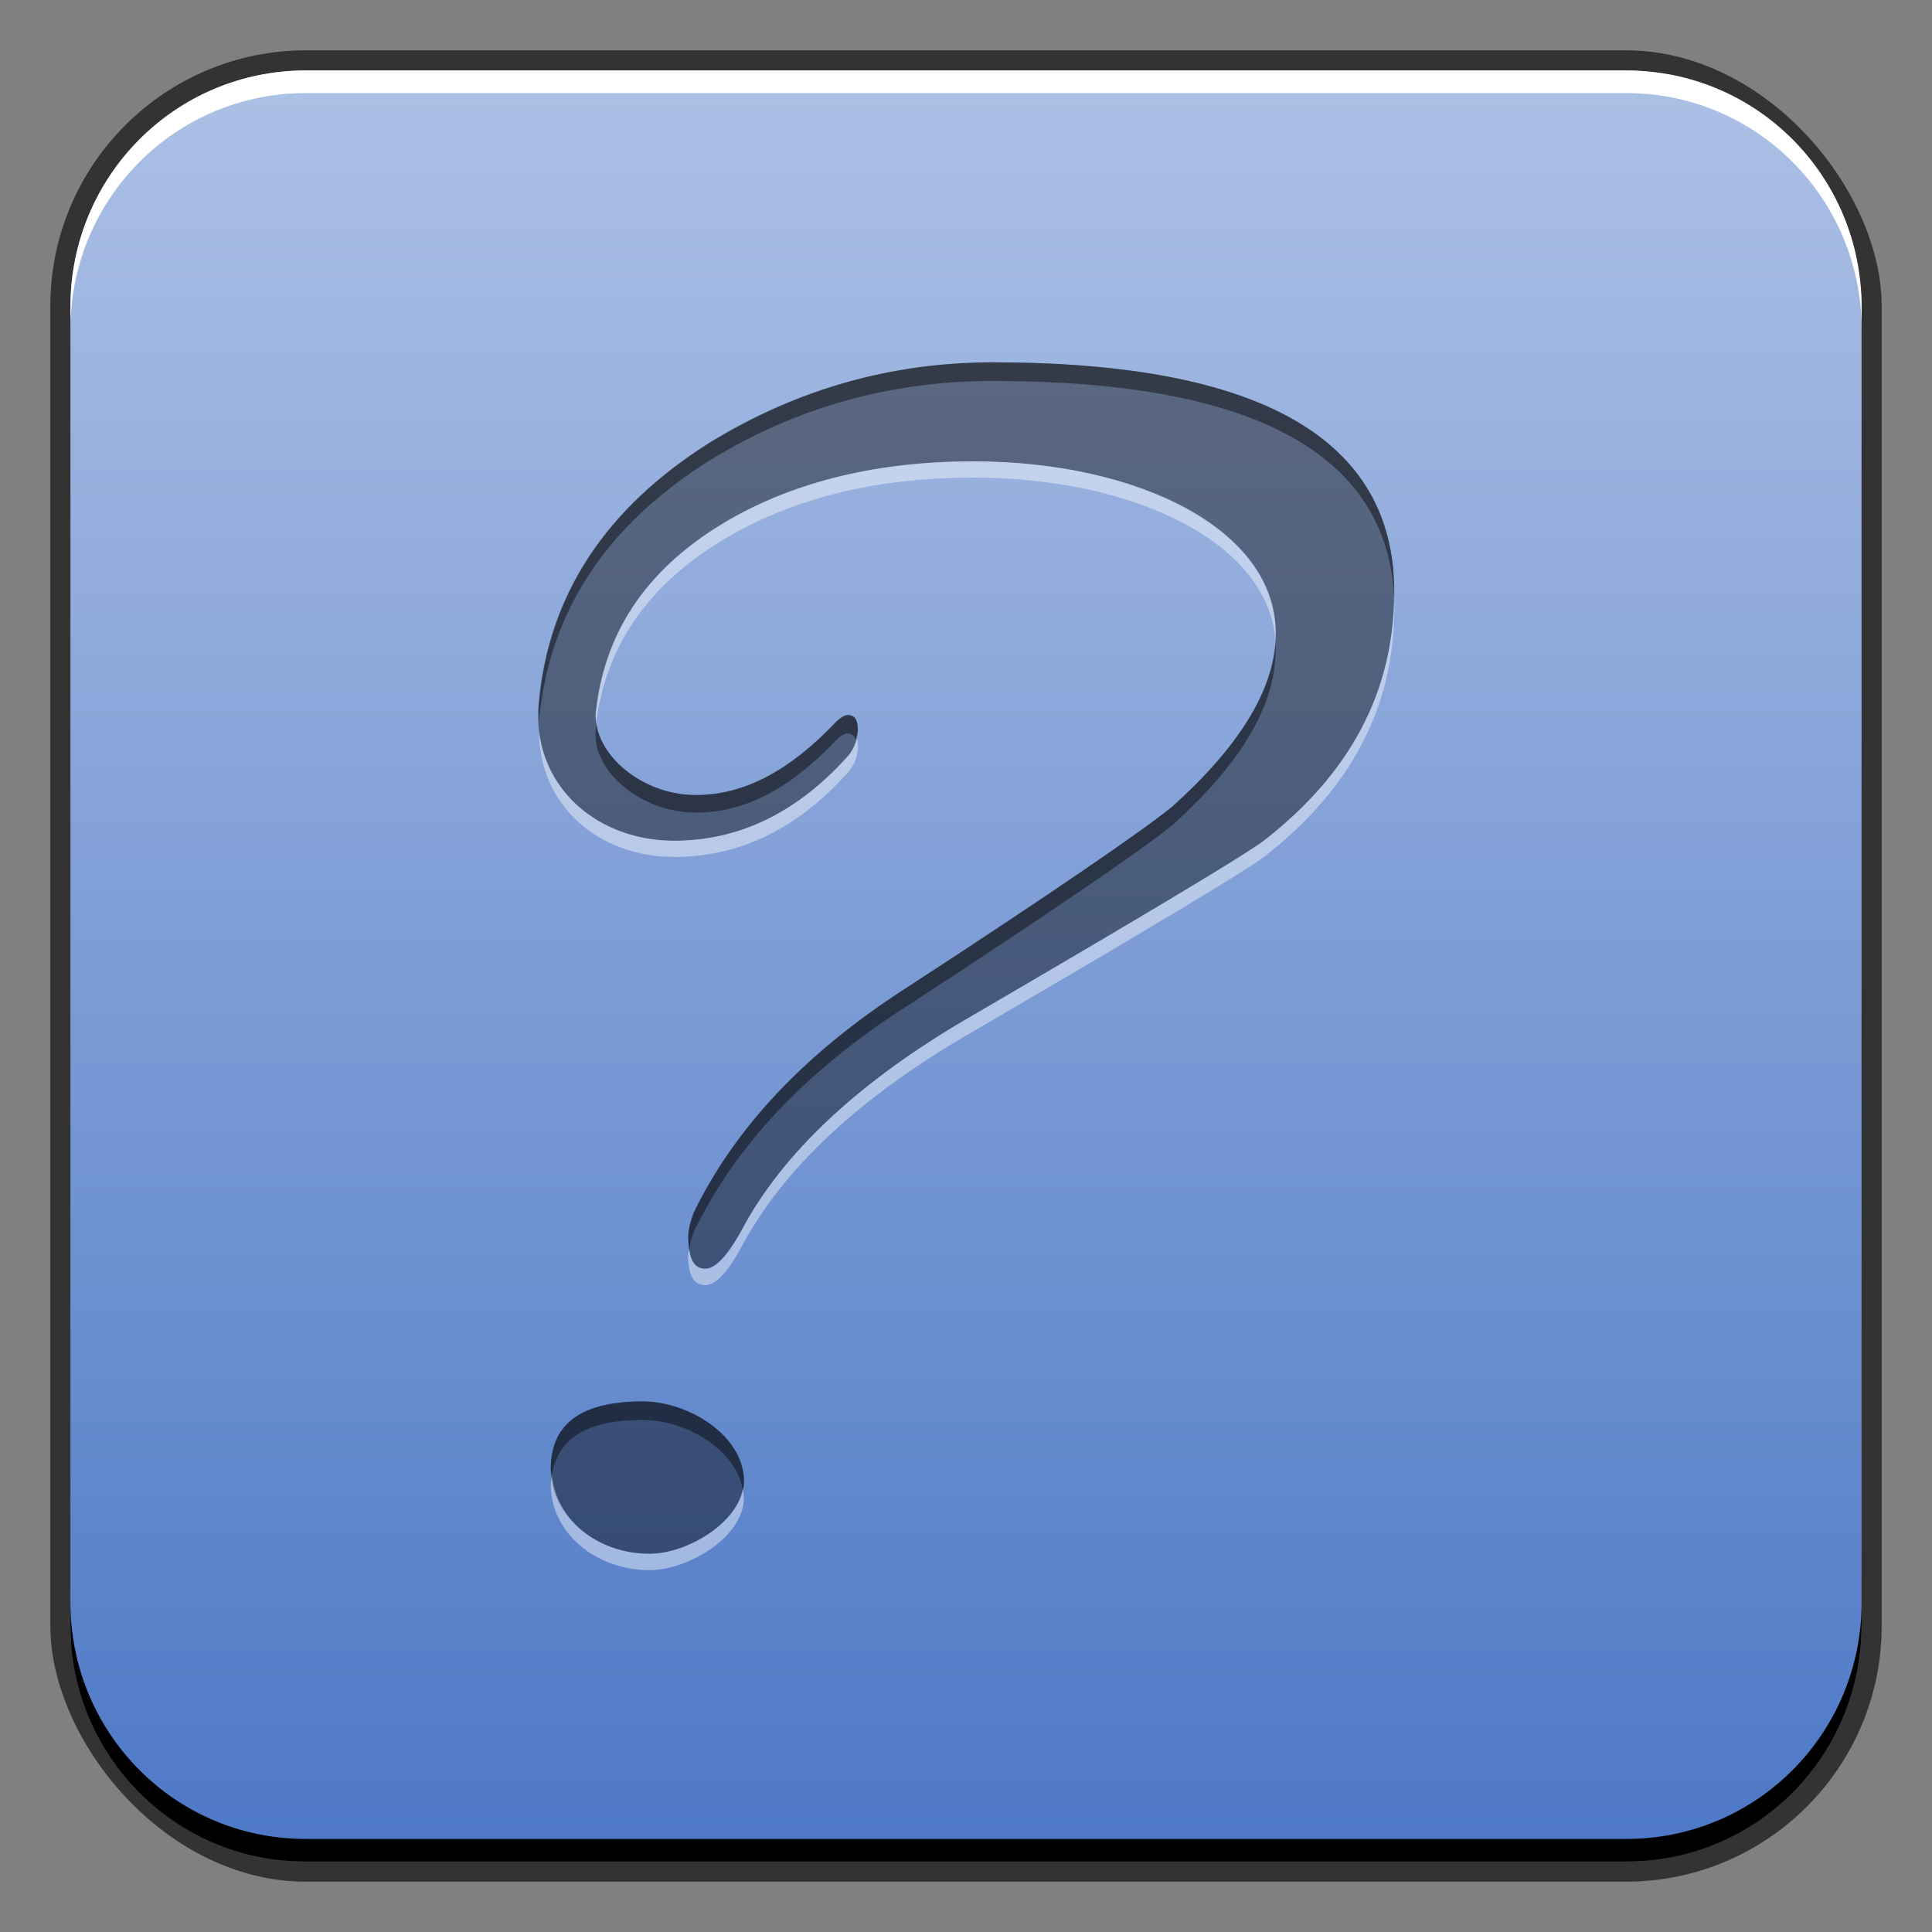 <?xml version="1.0" encoding="UTF-8" standalone="no"?>
<!-- Created with Inkscape (http://www.inkscape.org/) -->

<svg
   xmlns:dc="http://purl.org/dc/elements/1.1/"
   xmlns:cc="http://creativecommons.org/ns#"
   xmlns:rdf="http://www.w3.org/1999/02/22-rdf-syntax-ns#"
   xmlns:svg="http://www.w3.org/2000/svg"
   xmlns="http://www.w3.org/2000/svg"
   xmlns:xlink="http://www.w3.org/1999/xlink"
   xmlns:sodipodi="http://sodipodi.sourceforge.net/DTD/sodipodi-0.dtd"
   xmlns:inkscape="http://www.inkscape.org/namespaces/inkscape"
   width="48"
   height="48"
   id="svg1481"
   version="1.1"
   inkscape:version="0.48+devel r12180"
   sodipodi:docname="help-browser.svg">
  <rect width="100%" height="100%" fill="#808080" stroke="none"/>
  <defs
     id="defs1483">
    <linearGradient
       inkscape:collect="always"
       xlink:href="#linearGradient908-8"
       id="linearGradient858"
       x1="-27.502"
       y1="1066.42"
       x2="-27.502"
       y2="1021.775"
       gradientUnits="userSpaceOnUse"
       gradientTransform="translate(51.961,-15.812)" />
    <linearGradient
       id="linearGradient908-8">
      <stop
         style="stop-color:#4d78c6;stop-opacity:1"
         offset="0"
         id="stop910-6" />
      <stop
         style="stop-color:#adc1e6;stop-opacity:1"
         offset="1"
         id="stop912-7" />
    </linearGradient>
  </defs>
  <sodipodi:namedview
     id="base"
     pagecolor="#ffffff"
     bordercolor="#666666"
     borderopacity="1.0"
     inkscape:pageopacity="0.0"
     inkscape:pageshadow="2"
     inkscape:zoom="7.9195959"
     inkscape:cx="22.421569"
     inkscape:cy="19.172368"
     inkscape:document-units="px"
     inkscape:current-layer="g1795"
     showgrid="false"
     inkscape:window-width="1366"
     inkscape:window-height="716"
     inkscape:window-x="0"
     inkscape:window-y="28"
     inkscape:window-maximized="1" />
  <g
     inkscape:label="Capa 1"
     inkscape:groupmode="layer"
     id="layer1"
     transform="translate(0,-1004.362)">
    <rect
       style="color:#000000;fill:#333333;fill-opacity:1;fill-rule:nonzero;stroke:none;stroke-width:0.2;marker:none;visibility:visible;display:inline;overflow:visible;enable-background:accumulate"
       id="rect6294"
       width="45.5"
       height="45.5"
       x="1.25"
       y="1005.612"
       ry="6.357" />
    <rect
       ry="5.857"
       y="1006.112"
       x="1.75"
       height="44.5"
       width="44.5"
       id="rect6296"
       style="color:#000000;fill:url(#linearGradient858);fill-opacity:1;fill-rule:nonzero;stroke:none;stroke-width:0.2;marker:none;visibility:visible;display:inline;overflow:visible;enable-background:accumulate" />
    <path
       id="path6361"
       d="m 1.75,1012.55 0,-0.562 c 0,-3.244 2.599,-5.875 5.844,-5.875 l 32.813,0 c 3.245,0 5.844,2.631 5.844,5.875 l 0,0.562 c 0,-3.244 -2.599,-5.875 -5.844,-5.875 l -32.813,0 C 4.349,1006.675 1.75,1009.305 1.75,1012.55 Z"
       style="color:#000000;fill:#ffffff;fill-opacity:1;fill-rule:nonzero;stroke:none;stroke-width:0.2;marker:none;visibility:visible;display:inline;overflow:visible;enable-background:accumulate"
       inkscape:connector-curvature="0" />
    <path
       inkscape:connector-curvature="0"
       style="color:#000000;fill:#000000;fill-opacity:1;fill-rule:nonzero;stroke:none;stroke-width:0.2;marker:none;visibility:visible;display:inline;overflow:visible;enable-background:accumulate"
       d="m 1.75,1044.175 0,0.562 c 0,3.244 2.599,5.875 5.844,5.875 l 32.813,0 c 3.245,0 5.844,-2.631 5.844,-5.875 l 0,-0.562 c 0,3.244 -2.599,5.875 -5.844,5.875 l -32.813,0 C 4.349,1050.05 1.75,1047.419 1.75,1044.175 Z"
       id="path6388" />
    <g
       id="g1795"
       transform="matrix(0.925,0,0,0.925,1.803,1005.964)">
      <g
         style="font-size:64.909px;font-style:normal;font-variant:normal;font-weight:normal;font-stretch:normal;text-align:start;line-height:125%;letter-spacing:0px;word-spacing:0px;writing-mode:lr-tb;text-anchor:start;fill:#000000;fill-opacity:0.427;stroke:none;font-family:Alex Brush;-inkscape-font-specification:Alex Brush"
         id="text1739">
        <path
           d="m 31.991,20.852 c 2.337,-1.817 3.505,-4.024 3.505,-6.686 0,-4.089 -3.57,-6.166 -10.775,-6.166 -2.726,0 -5.258,0.714 -7.594,2.142 -2.791,1.753 -4.349,4.089 -4.609,7.01 -0.195,2.142 1.493,3.7 3.635,3.7 1.688,0 3.245,-0.714 4.609,-2.207 0.195,-0.195 0.325,-0.454 0.325,-0.779 0,-0.26 -0.065,-0.389 -0.26,-0.389 -0.065,0 -0.195,0.065 -0.325,0.195 -1.233,1.298 -2.467,1.947 -3.765,1.947 -1.558,0 -2.856,-1.233 -2.661,-2.337 0.26,-2.142 1.428,-3.83 3.57,-5.063 1.817,-1.039 4.024,-1.558 6.556,-1.558 4.414,0 8.114,1.817 8.114,4.609 0,1.428 -0.909,2.986 -2.791,4.673 -0.714,0.584 -3.051,2.207 -7.14,4.868 -2.726,1.753 -4.609,3.765 -5.712,6.037 -0.065,0.195 -0.13,0.389 -0.13,0.649 0,0.584 0.13,0.844 0.454,0.844 0.26,0 0.584,-0.325 0.974,-1.039 1.103,-2.077 3.181,-4.024 6.231,-5.777 C 28.876,22.799 31.472,21.241 31.991,20.852 Z M 18.036,38.053 c 0,-1.233 -1.493,-2.142 -2.726,-2.142 -1.623,0 -2.467,0.584 -2.467,1.817 0,1.233 1.168,2.272 2.661,2.272 C 16.543,40 18.036,39.091 18.036,38.053 Z"
           style=""
           id="path821" />
      </g>
      <path
         id="text1777"
         d="m 24.719,8 c -2.726,0 -5.257,0.728 -7.594,2.156 -2.791,1.753 -4.334,4.079 -4.594,7 -0.015,0.161 -0.006,0.315 0,0.469 0.26,-2.921 1.803,-5.247 4.594,-7 2.337,-1.428 4.868,-2.125 7.594,-2.125 7.018,0 10.6,1.963 10.781,5.844 0.001,-0.062 0,-0.125 0,-0.188 C 35.5,10.067 31.924,8 24.719,8 z m 7.594,7.531 c -0.101,1.359 -1.009,2.818 -2.781,4.406 -0.714,0.584 -3.067,2.214 -7.156,4.875 -2.726,1.753 -4.584,3.759 -5.688,6.031 -0.065,0.195 -0.156,0.397 -0.156,0.656 0,0.134 0.017,0.243 0.031,0.344 0.019,-0.186 0.074,-0.346 0.125,-0.5 1.103,-2.272 2.961,-4.279 5.688,-6.031 4.089,-2.661 6.442,-4.291 7.156,-4.875 C 31.414,18.75 32.312,17.178 32.312,15.75 32.312,15.674 32.318,15.606 32.312,15.531 z m -11.5,1.938 c -0.065,0 -0.183,0.058 -0.312,0.188 -1.233,1.298 -2.452,1.969 -3.75,1.969 -1.35,0 -2.53,-0.941 -2.688,-1.906 -0.003,0.021 0.003,0.042 0,0.062 -0.195,1.103 1.13,2.312 2.688,2.312 1.298,0 2.517,-0.639 3.75,-1.938 0.13,-0.13 0.248,-0.188 0.312,-0.188 0.118,0 0.182,0.061 0.219,0.156 0.02,-0.083 0.062,-0.157 0.062,-0.25 C 21.094,17.615 21.007,17.469 20.812,17.469 z m -5.5,18.438 c -1.623,0 -2.469,0.579 -2.469,1.812 0,0.062 0.025,0.127 0.031,0.188 0.137,-1.018 0.96,-1.5 2.438,-1.5 1.145,0 2.498,0.775 2.688,1.875 0.015,-0.074 0.031,-0.143 0.031,-0.219 C 18.031,36.829 16.546,35.906 15.312,35.906 Z"
         style="font-size:64.909px;font-style:normal;font-variant:normal;font-weight:normal;font-stretch:normal;text-align:start;line-height:125%;letter-spacing:0px;word-spacing:0px;writing-mode:lr-tb;text-anchor:start;fill:#000000;fill-opacity:0.427;stroke:none;font-family:Alex Brush;-inkscape-font-specification:Alex Brush"
         inkscape:connector-curvature="0" />
      <path
         inkscape:connector-curvature="0"
         id="text1786"
         d="m 24.188,10.659 c -2.531,0 -4.714,0.524 -6.531,1.562 -2.142,1.233 -3.334,2.921 -3.594,5.062 -0.024,0.138 -0.02,0.267 0,0.406 0.267,-2.127 1.462,-3.804 3.594,-5.031 1.817,-1.039 4,-1.562 6.531,-1.562 4.301,0 7.942,1.736 8.125,4.406 0.005,-0.074 0,-0.146 0,-0.219 C 32.312,12.493 28.601,10.659 24.188,10.659 z m 11.312,3.688 c -0.053,2.578 -1.218,4.725 -3.5,6.5 -0.519,0.389 -3.139,1.961 -7.812,4.688 -3.051,1.753 -5.115,3.704 -6.219,5.781 -0.389,0.714 -0.709,1.031 -0.969,1.031 -0.257,0 -0.392,-0.174 -0.438,-0.531 -0.004,0.044 -0.031,0.077 -0.031,0.125 0,0.584 0.144,0.844 0.469,0.844 0.26,0 0.579,-0.317 0.969,-1.031 1.103,-2.077 3.168,-4.029 6.219,-5.781 4.673,-2.726 7.293,-4.298 7.812,-4.688 2.337,-1.817 3.5,-4.026 3.5,-6.687 C 35.5,14.508 35.503,14.433 35.5,14.346 z m -22.969,3.594 c 0.008,1.961 1.601,3.344 3.625,3.344 1.688,0 3.231,-0.695 4.594,-2.188 0.195,-0.195 0.344,-0.457 0.344,-0.781 0,-0.09 -0.013,-0.16 -0.031,-0.219 -0.045,0.22 -0.166,0.416 -0.312,0.562 -1.363,1.493 -2.906,2.188 -4.594,2.188 C 14.282,20.846 12.753,19.673 12.531,17.94 z m 0.344,19.938 c -0.011,0.091 -0.031,0.182 -0.031,0.281 0,1.233 1.163,2.281 2.656,2.281 1.039,0 2.531,-0.899 2.531,-1.938 0,-0.082 -0.019,-0.171 -0.031,-0.25 -0.168,0.956 -1.526,1.75 -2.5,1.75 C 14.07,40.003 12.968,39.042 12.875,37.878 Z"
         style="font-size:64.909px;font-style:normal;font-variant:normal;font-weight:normal;font-stretch:normal;text-align:start;line-height:125%;letter-spacing:0px;word-spacing:0px;writing-mode:lr-tb;text-anchor:start;fill:#ffffff;fill-opacity:0.427;stroke:none;font-family:Alex Brush;-inkscape-font-specification:Alex Brush" />
    </g>
  </g>
</svg>
